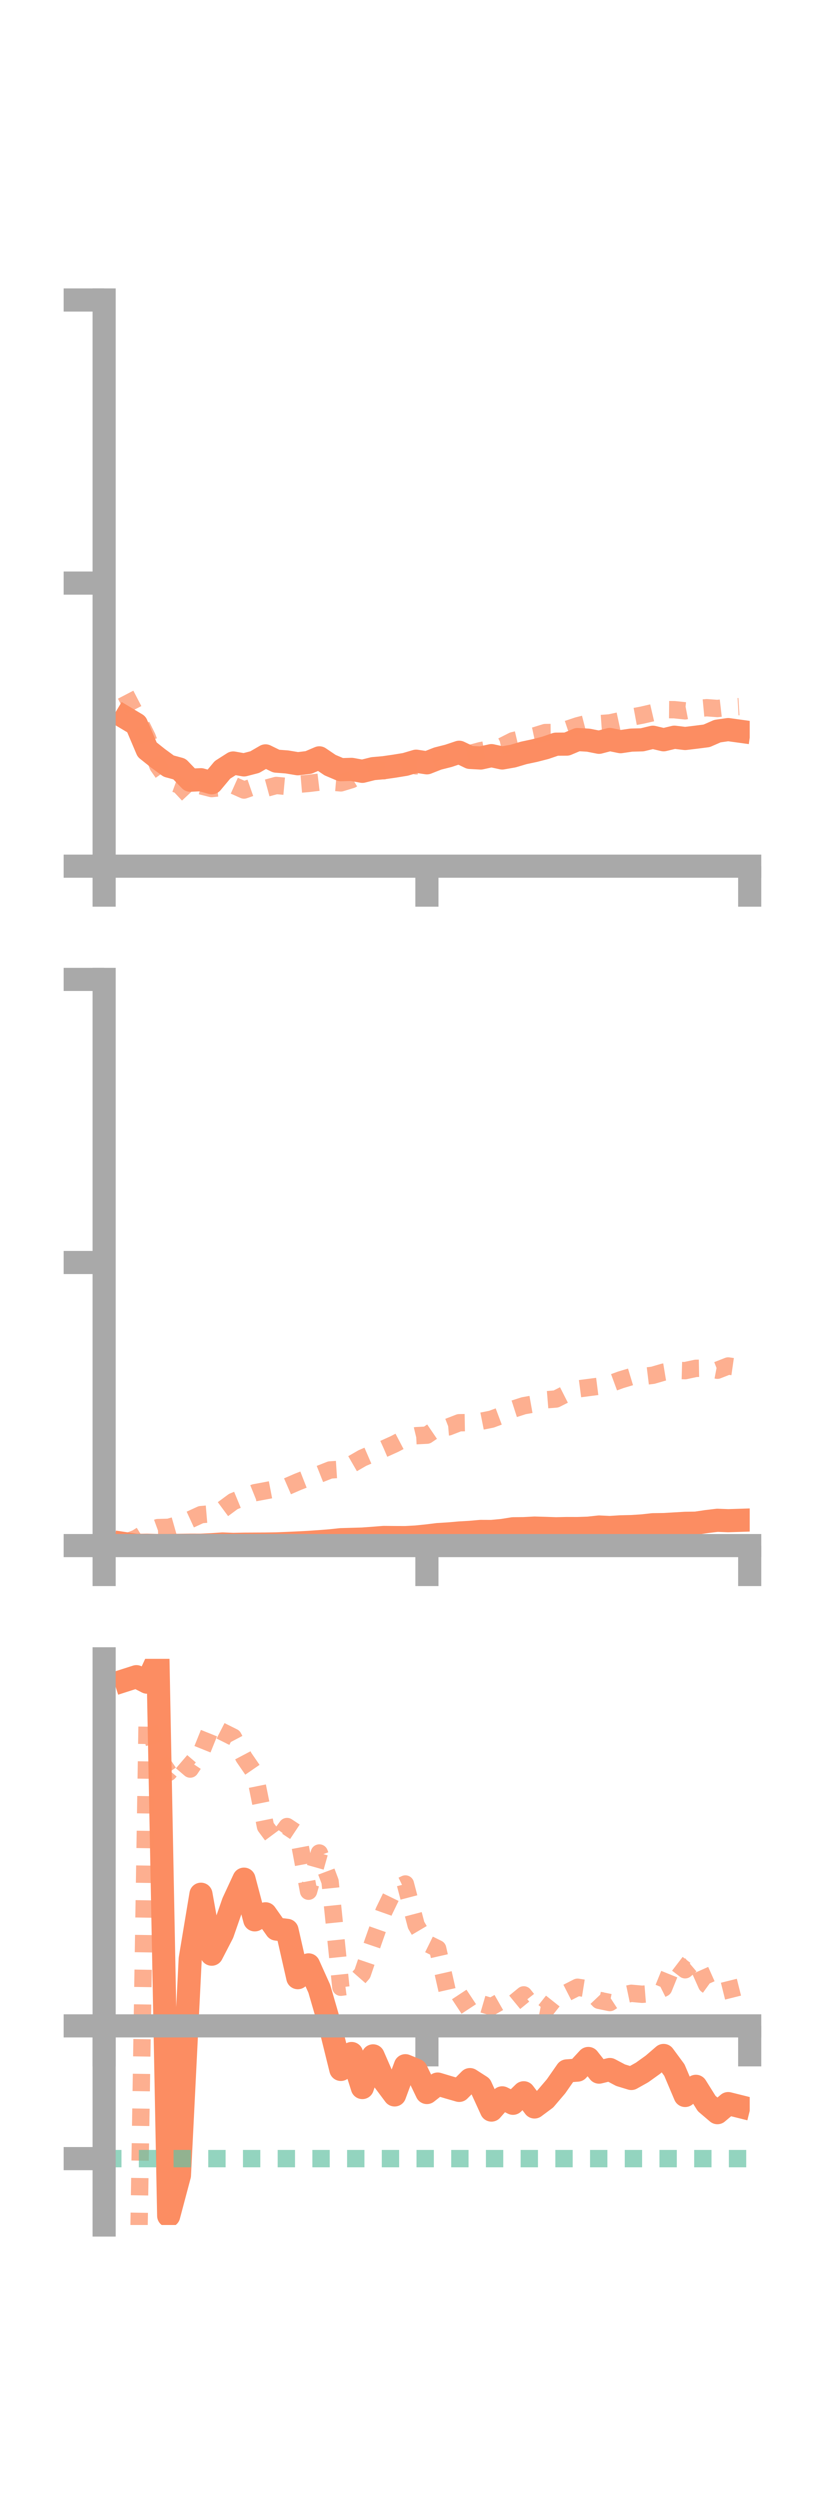 <?xml version="1.0" encoding="utf-8" standalone="no"?>
<!DOCTYPE svg PUBLIC "-//W3C//DTD SVG 1.1//EN"
  "http://www.w3.org/Graphics/SVG/1.1/DTD/svg11.dtd">
<!-- Created with matplotlib (https://matplotlib.org/) -->
<svg height="216pt" version="1.1" viewBox="0 0 72 216" width="72pt" xmlns="http://www.w3.org/2000/svg" xmlns:xlink="http://www.w3.org/1999/xlink">
 <defs>
  <style type="text/css">*{stroke-linecap:butt;stroke-linejoin:round;}</style>
 </defs>
 <g id="figure_1">
  <g id="patch_1">
   <path d="M 0 216 
L 72 216 
L 72 0 
L 0 0 
z
" style="fill:none;"/>
  </g>
  <g id="axes_1">
   <g id="patch_2">
    <path d="M 9 74.838 
L 64.8 74.838 
L 64.8 25.92 
L 9 25.92 
z
" style="fill:none;"/>
   </g>
   <g id="matplotlib.axis_1">
    <g id="xtick_1">
     <g id="line2d_1">
      <defs>
       <path d="M 0 0 
L 0 3.5 
" id="m66f084c8a4" style="stroke:#a9a9a9;stroke-width:2;"/>
      </defs>
      <g>
       <use style="fill:#a9a9a9;stroke:#a9a9a9;stroke-width:2;" x="9" xlink:href="#m66f084c8a4" y="74.838"/>
      </g>
     </g>
    </g>
    <g id="xtick_2">
     <g id="line2d_2">
      <g>
       <use style="fill:#a9a9a9;stroke:#a9a9a9;stroke-width:2;" x="36.9" xlink:href="#m66f084c8a4" y="74.838"/>
      </g>
     </g>
    </g>
    <g id="xtick_3">
     <g id="line2d_3">
      <g>
       <use style="fill:#a9a9a9;stroke:#a9a9a9;stroke-width:2;" x="64.8" xlink:href="#m66f084c8a4" y="74.838"/>
      </g>
     </g>
    </g>
   </g>
   <g id="matplotlib.axis_2">
    <g id="ytick_1">
     <g id="line2d_4">
      <defs>
       <path d="M 0 0 
L -3.5 0 
" id="m940b465a95" style="stroke:#a9a9a9;stroke-width:2;"/>
      </defs>
      <g>
       <use style="fill:#a9a9a9;stroke:#a9a9a9;stroke-width:2;" x="9" xlink:href="#m940b465a95" y="74.838"/>
      </g>
     </g>
    </g>
    <g id="ytick_2">
     <g id="line2d_5">
      <g>
       <use style="fill:#a9a9a9;stroke:#a9a9a9;stroke-width:2;" x="9" xlink:href="#m940b465a95" y="50.379"/>
      </g>
     </g>
    </g>
    <g id="ytick_3">
     <g id="line2d_6">
      <g>
       <use style="fill:#a9a9a9;stroke:#a9a9a9;stroke-width:2;" x="9" xlink:href="#m940b465a95" y="25.92"/>
      </g>
     </g>
    </g>
   </g>
   <g id="line2d_7">
    <path clip-path="url(#pcd580e46e3)" d="M 10.86 62.024 
L 11.79 62.579 
L 12.72 64.771 
L 13.65 65.512 
L 14.58 66.192 
L 15.51 66.444 
L 16.44 67.409 
L 17.37 67.368 
L 18.3 67.629 
L 19.23 66.515 
L 20.16 65.922 
L 21.09 66.088 
L 22.02 65.847 
L 22.95 65.308 
L 23.88 65.763 
L 24.81 65.833 
L 25.74 65.989 
L 26.67 65.876 
L 27.6 65.478 
L 28.53 66.107 
L 29.46 66.502 
L 30.39 66.473 
L 31.32 66.643 
L 32.25 66.411 
L 33.18 66.328 
L 34.11 66.194 
L 35.04 66.042 
L 35.97 65.767 
L 36.9 65.908 
L 37.83 65.541 
L 38.76 65.306 
L 39.69 64.995 
L 40.62 65.441 
L 41.55 65.492 
L 42.48 65.287 
L 43.41 65.49 
L 44.34 65.327 
L 45.27 65.051 
L 46.2 64.854 
L 47.13 64.615 
L 48.06 64.297 
L 48.99 64.291 
L 49.92 63.899 
L 50.85 63.951 
L 51.78 64.135 
L 52.71 63.891 
L 53.64 64.082 
L 54.57 63.945 
L 55.5 63.922 
L 56.43 63.697 
L 57.36 63.918 
L 58.29 63.694 
L 59.22 63.807 
L 60.15 63.695 
L 61.08 63.576 
L 62.01 63.17 
L 62.94 63.036 
L 63.87 63.165 
" style="fill:none;stroke:#fc8d62;stroke-linecap:square;stroke-width:2;"/>
   </g>
   <g id="line2d_8">
    <path clip-path="url(#pcd580e46e3)" d="M 10.86 60.02 
L 11.79 61.808 
L 12.72 63.685 
L 13.65 66.171 
L 14.58 67.501 
L 15.51 67.839 
L 16.44 68.832 
L 17.37 67.898 
L 18.3 68.133 
L 19.23 68.032 
L 20.16 67.843 
L 21.09 68.259 
L 22.02 67.936 
L 22.95 68.118 
L 23.88 67.865 
L 24.81 67.951 
L 25.74 67.767 
L 26.67 67.688 
L 27.6 67.576 
L 28.53 67.564 
L 29.46 67.641 
L 30.39 67.357 
L 31.32 66.781 
L 32.25 66.413 
L 33.18 66.593 
L 34.11 66.45 
L 35.04 65.871 
L 35.97 66.168 
L 36.9 66.03 
L 37.83 65.661 
L 38.76 65.386 
L 39.69 65.263 
L 40.62 65.105 
L 41.55 64.856 
L 42.48 64.684 
L 43.41 64.47 
L 44.34 63.999 
L 45.27 63.779 
L 46.2 63.581 
L 47.13 63.294 
L 48.06 63.284 
L 48.99 63.022 
L 49.92 62.711 
L 50.85 62.471 
L 51.78 62.528 
L 52.71 62.459 
L 53.64 62.258 
L 54.57 61.962 
L 55.5 61.789 
L 56.43 61.573 
L 57.36 61.31 
L 58.29 61.319 
L 59.22 61.416 
L 60.15 61.235 
L 61.08 61.147 
L 62.01 61.215 
L 62.94 61.108 
L 63.87 61.053 
" style="fill:none;stroke:#fc8d62;stroke-dasharray:1.5,1.5;stroke-dashoffset:0;stroke-opacity:0.7;stroke-width:1.5;"/>
   </g>
   <g id="patch_3">
    <path d="M 9 74.838 
L 9 25.92 
" style="fill:none;stroke:#a9a9a9;stroke-linecap:square;stroke-linejoin:miter;stroke-width:2;"/>
   </g>
   <g id="patch_4">
    <path d="M 64.8 74.838 
L 64.8 25.92 
" style="fill:none;"/>
   </g>
   <g id="patch_5">
    <path d="M 9 74.838 
L 64.8 74.838 
" style="fill:none;stroke:#a9a9a9;stroke-linecap:square;stroke-linejoin:miter;stroke-width:2;"/>
   </g>
   <g id="patch_6">
    <path d="M 9 25.92 
L 64.8 25.92 
" style="fill:none;"/>
   </g>
  </g>
  <g id="axes_2">
   <g id="patch_7">
    <path d="M 9 133.539 
L 64.8 133.539 
L 64.8 84.621 
L 9 84.621 
z
" style="fill:none;"/>
   </g>
   <g id="matplotlib.axis_3">
    <g id="xtick_4">
     <g id="line2d_9">
      <g>
       <use style="fill:#a9a9a9;stroke:#a9a9a9;stroke-width:2;" x="9" xlink:href="#m66f084c8a4" y="133.539"/>
      </g>
     </g>
    </g>
    <g id="xtick_5">
     <g id="line2d_10">
      <g>
       <use style="fill:#a9a9a9;stroke:#a9a9a9;stroke-width:2;" x="36.9" xlink:href="#m66f084c8a4" y="133.539"/>
      </g>
     </g>
    </g>
    <g id="xtick_6">
     <g id="line2d_11">
      <g>
       <use style="fill:#a9a9a9;stroke:#a9a9a9;stroke-width:2;" x="64.8" xlink:href="#m66f084c8a4" y="133.539"/>
      </g>
     </g>
    </g>
   </g>
   <g id="matplotlib.axis_4">
    <g id="ytick_4">
     <g id="line2d_12">
      <g>
       <use style="fill:#a9a9a9;stroke:#a9a9a9;stroke-width:2;" x="9" xlink:href="#m940b465a95" y="133.539"/>
      </g>
     </g>
    </g>
    <g id="ytick_5">
     <g id="line2d_13">
      <g>
       <use style="fill:#a9a9a9;stroke:#a9a9a9;stroke-width:2;" x="9" xlink:href="#m940b465a95" y="109.08"/>
      </g>
     </g>
    </g>
    <g id="ytick_6">
     <g id="line2d_14">
      <g>
       <use style="fill:#a9a9a9;stroke:#a9a9a9;stroke-width:2;" x="9" xlink:href="#m940b465a95" y="84.621"/>
      </g>
     </g>
    </g>
   </g>
   <g id="line2d_15">
    <path clip-path="url(#p6732fcb274)" d="M 10.86 133.38 
L 11.79 133.52 
L 12.72 133.506 
L 13.65 133.532 
L 14.58 133.531 
L 15.51 133.515 
L 16.44 133.503 
L 17.37 133.505 
L 18.3 133.461 
L 19.23 133.399 
L 20.16 133.434 
L 21.09 133.416 
L 22.02 133.411 
L 22.95 133.406 
L 23.88 133.392 
L 24.81 133.354 
L 25.74 133.312 
L 26.67 133.263 
L 27.6 133.2 
L 28.53 133.127 
L 29.46 133.029 
L 30.39 133.002 
L 31.32 132.976 
L 32.25 132.909 
L 33.18 132.835 
L 34.11 132.845 
L 35.04 132.849 
L 35.97 132.798 
L 36.9 132.704 
L 37.83 132.589 
L 38.76 132.532 
L 39.69 132.451 
L 40.62 132.397 
L 41.55 132.315 
L 42.48 132.319 
L 43.41 132.234 
L 44.34 132.085 
L 45.27 132.075 
L 46.2 132.026 
L 47.13 132.053 
L 48.06 132.085 
L 48.99 132.064 
L 49.92 132.067 
L 50.85 132.035 
L 51.78 131.934 
L 52.71 131.977 
L 53.64 131.919 
L 54.57 131.897 
L 55.5 131.839 
L 56.43 131.736 
L 57.36 131.723 
L 58.29 131.67 
L 59.22 131.615 
L 60.15 131.601 
L 61.08 131.462 
L 62.01 131.352 
L 62.94 131.389 
L 63.87 131.359 
" style="fill:none;stroke:#fc8d62;stroke-linecap:square;stroke-width:2;"/>
   </g>
   <g id="line2d_16">
    <path clip-path="url(#p6732fcb274)" d="M 10.86 133.263 
L 11.79 132.905 
L 12.72 132.324 
L 13.65 131.985 
L 14.58 131.961 
L 15.51 131.696 
L 16.44 131.293 
L 17.37 130.865 
L 18.3 130.786 
L 19.23 130.42 
L 20.16 129.733 
L 21.09 129.349 
L 22.02 128.973 
L 22.95 128.8 
L 23.88 128.621 
L 24.81 128.435 
L 25.74 128.031 
L 26.67 127.667 
L 27.6 127.373 
L 28.53 127.005 
L 29.46 126.944 
L 30.39 126.513 
L 31.32 125.976 
L 32.25 125.574 
L 33.18 125.178 
L 34.11 124.757 
L 35.04 124.269 
L 35.97 124.045 
L 36.9 123.998 
L 37.83 123.364 
L 38.76 123.287 
L 39.69 122.926 
L 40.62 122.91 
L 41.55 122.804 
L 42.48 122.619 
L 43.41 122.271 
L 44.34 121.754 
L 45.27 121.455 
L 46.2 121.29 
L 47.13 120.948 
L 48.06 120.872 
L 48.99 120.401 
L 49.92 120.009 
L 50.85 119.887 
L 51.78 119.768 
L 52.71 119.563 
L 53.64 119.221 
L 54.57 118.941 
L 55.5 118.937 
L 56.43 118.824 
L 57.36 118.553 
L 58.29 118.399 
L 59.22 118.424 
L 60.15 118.225 
L 61.08 118.208 
L 62.01 118.387 
L 62.94 118.021 
L 63.87 118.154 
" style="fill:none;stroke:#fc8d62;stroke-dasharray:1.5,1.5;stroke-dashoffset:0;stroke-opacity:0.7;stroke-width:1.5;"/>
   </g>
   <g id="patch_8">
    <path d="M 9 133.539 
L 9 84.621 
" style="fill:none;stroke:#a9a9a9;stroke-linecap:square;stroke-linejoin:miter;stroke-width:2;"/>
   </g>
   <g id="patch_9">
    <path d="M 64.8 133.539 
L 64.8 84.621 
" style="fill:none;"/>
   </g>
   <g id="patch_10">
    <path d="M 9 133.539 
L 64.8 133.539 
" style="fill:none;stroke:#a9a9a9;stroke-linecap:square;stroke-linejoin:miter;stroke-width:2;"/>
   </g>
   <g id="patch_11">
    <path d="M 9 84.621 
L 64.8 84.621 
" style="fill:none;"/>
   </g>
  </g>
  <g id="axes_3">
   <g id="patch_12">
    <path d="M 9 192.24 
L 64.8 192.24 
L 64.8 143.322 
L 9 143.322 
z
" style="fill:none;"/>
   </g>
   <g id="matplotlib.axis_5">
    <g id="xtick_7">
     <g id="line2d_17">
      <g>
       <use style="fill:#a9a9a9;stroke:#a9a9a9;stroke-width:2;" x="9" xlink:href="#m66f084c8a4" y="175.036"/>
      </g>
     </g>
    </g>
    <g id="xtick_8">
     <g id="line2d_18">
      <g>
       <use style="fill:#a9a9a9;stroke:#a9a9a9;stroke-width:2;" x="36.9" xlink:href="#m66f084c8a4" y="175.036"/>
      </g>
     </g>
    </g>
    <g id="xtick_9">
     <g id="line2d_19">
      <g>
       <use style="fill:#a9a9a9;stroke:#a9a9a9;stroke-width:2;" x="64.8" xlink:href="#m66f084c8a4" y="175.036"/>
      </g>
     </g>
    </g>
   </g>
   <g id="matplotlib.axis_6">
    <g id="ytick_7">
     <g id="line2d_20">
      <g>
       <use style="fill:#a9a9a9;stroke:#a9a9a9;stroke-width:2;" x="9" xlink:href="#m940b465a95" y="175.036"/>
      </g>
     </g>
    </g>
    <g id="ytick_8">
     <g id="line2d_21">
      <g>
       <use style="fill:#a9a9a9;stroke:#a9a9a9;stroke-width:2;" x="9" xlink:href="#m940b465a95" y="186.505"/>
      </g>
     </g>
    </g>
   </g>
   <g id="line2d_22">
    <path clip-path="url(#p4586805f5c)" d="M 10.86 145.164 
L 11.79 144.865 
L 12.72 145.34 
L 13.65 143.322 
L 14.58 191.444 
L 15.51 187.947 
L 16.44 169.251 
L 17.37 163.662 
L 18.3 168.842 
L 19.23 167.044 
L 20.16 164.367 
L 21.09 162.36 
L 22.02 165.876 
L 22.95 165.353 
L 23.88 166.67 
L 24.81 166.781 
L 25.74 170.871 
L 26.67 169.766 
L 27.6 171.831 
L 28.53 175.036 
L 29.46 178.798 
L 30.39 177.424 
L 31.32 180.364 
L 32.25 177.627 
L 33.18 179.758 
L 34.11 181.001 
L 35.04 178.478 
L 35.97 178.861 
L 36.9 180.794 
L 37.83 180.063 
L 38.76 180.342 
L 39.69 180.61 
L 40.62 179.678 
L 41.55 180.274 
L 42.48 182.311 
L 43.41 181.254 
L 44.34 181.724 
L 45.27 180.816 
L 46.2 182.042 
L 47.13 181.351 
L 48.06 180.26 
L 48.99 178.927 
L 49.92 178.858 
L 50.85 177.853 
L 51.78 179.032 
L 52.71 178.806 
L 53.64 179.297 
L 54.57 179.581 
L 55.5 179.061 
L 56.43 178.393 
L 57.36 177.592 
L 58.29 178.854 
L 59.22 181.049 
L 60.15 180.258 
L 61.08 181.743 
L 62.01 182.535 
L 62.94 181.751 
L 63.87 181.983 
" style="fill:none;stroke:#fc8d62;stroke-linecap:square;stroke-width:2;"/>
   </g>
   <g id="line2d_23">
    <path clip-path="url(#p4586805f5c)" d="M 10.86 206.739 
L 11.79 206.747 
L 12.72 148.462 
L 13.65 151.774 
L 14.58 153.145 
L 15.51 152.051 
L 16.44 152.847 
L 17.37 151.46 
L 18.3 149.149 
L 19.23 149.626 
L 20.16 150.09 
L 21.09 151.851 
L 22.02 153.204 
L 22.95 157.812 
L 23.88 159.067 
L 24.81 157.814 
L 25.74 158.432 
L 26.67 163.401 
L 27.6 160.099 
L 28.53 162.568 
L 29.46 171.697 
L 30.39 171.577 
L 31.32 170.519 
L 32.25 167.783 
L 33.18 165.151 
L 34.11 163.229 
L 35.04 162.777 
L 35.97 166.33 
L 36.9 167.909 
L 37.83 168.367 
L 38.76 172.476 
L 39.69 172.318 
L 40.62 173.727 
L 41.55 173.106 
L 42.48 173.377 
L 43.41 172.848 
L 44.34 173.121 
L 45.27 172.358 
L 46.2 173.528 
L 47.13 173.709 
L 48.06 172.537 
L 48.99 172.173 
L 49.92 171.698 
L 50.85 171.846 
L 51.78 172.828 
L 52.71 173.02 
L 53.64 172.416 
L 54.57 172.221 
L 55.5 172.306 
L 56.43 172.232 
L 57.36 171.769 
L 58.29 169.475 
L 59.22 170.188 
L 60.15 169.396 
L 61.08 171.484 
L 62.01 172.157 
L 62.94 171.925 
L 63.87 171.693 
" style="fill:none;stroke:#fc8d62;stroke-dasharray:1.5,1.5;stroke-dashoffset:0;stroke-opacity:0.7;stroke-width:1.5;"/>
   </g>
   <g id="line2d_24">
    <path clip-path="url(#p4586805f5c)" d="M 9 186.505 
L 64.8 186.505 
" style="fill:none;stroke:#66c2a5;stroke-dasharray:1.5,1.5;stroke-dashoffset:0;stroke-opacity:0.7;stroke-width:1.5;"/>
   </g>
   <g id="patch_13">
    <path d="M 9 192.24 
L 9 143.322 
" style="fill:none;stroke:#a9a9a9;stroke-linecap:square;stroke-linejoin:miter;stroke-width:2;"/>
   </g>
   <g id="patch_14">
    <path d="M 64.8 192.24 
L 64.8 143.322 
" style="fill:none;"/>
   </g>
   <g id="patch_15">
    <path d="M 9 175.036 
L 64.8 175.036 
" style="fill:none;stroke:#a9a9a9;stroke-linecap:square;stroke-linejoin:miter;stroke-width:2;"/>
   </g>
   <g id="patch_16">
    <path d="M 9 143.322 
L 64.8 143.322 
" style="fill:none;"/>
   </g>
  </g>
 </g>
 <defs>
  <clipPath id="pcd580e46e3">
   <rect height="48.918" width="55.8" x="9" y="25.92"/>
  </clipPath>
  <clipPath id="p6732fcb274">
   <rect height="48.918" width="55.8" x="9" y="84.621"/>
  </clipPath>
  <clipPath id="p4586805f5c">
   <rect height="48.918" width="55.8" x="9" y="143.322"/>
  </clipPath>
 </defs>
</svg>
